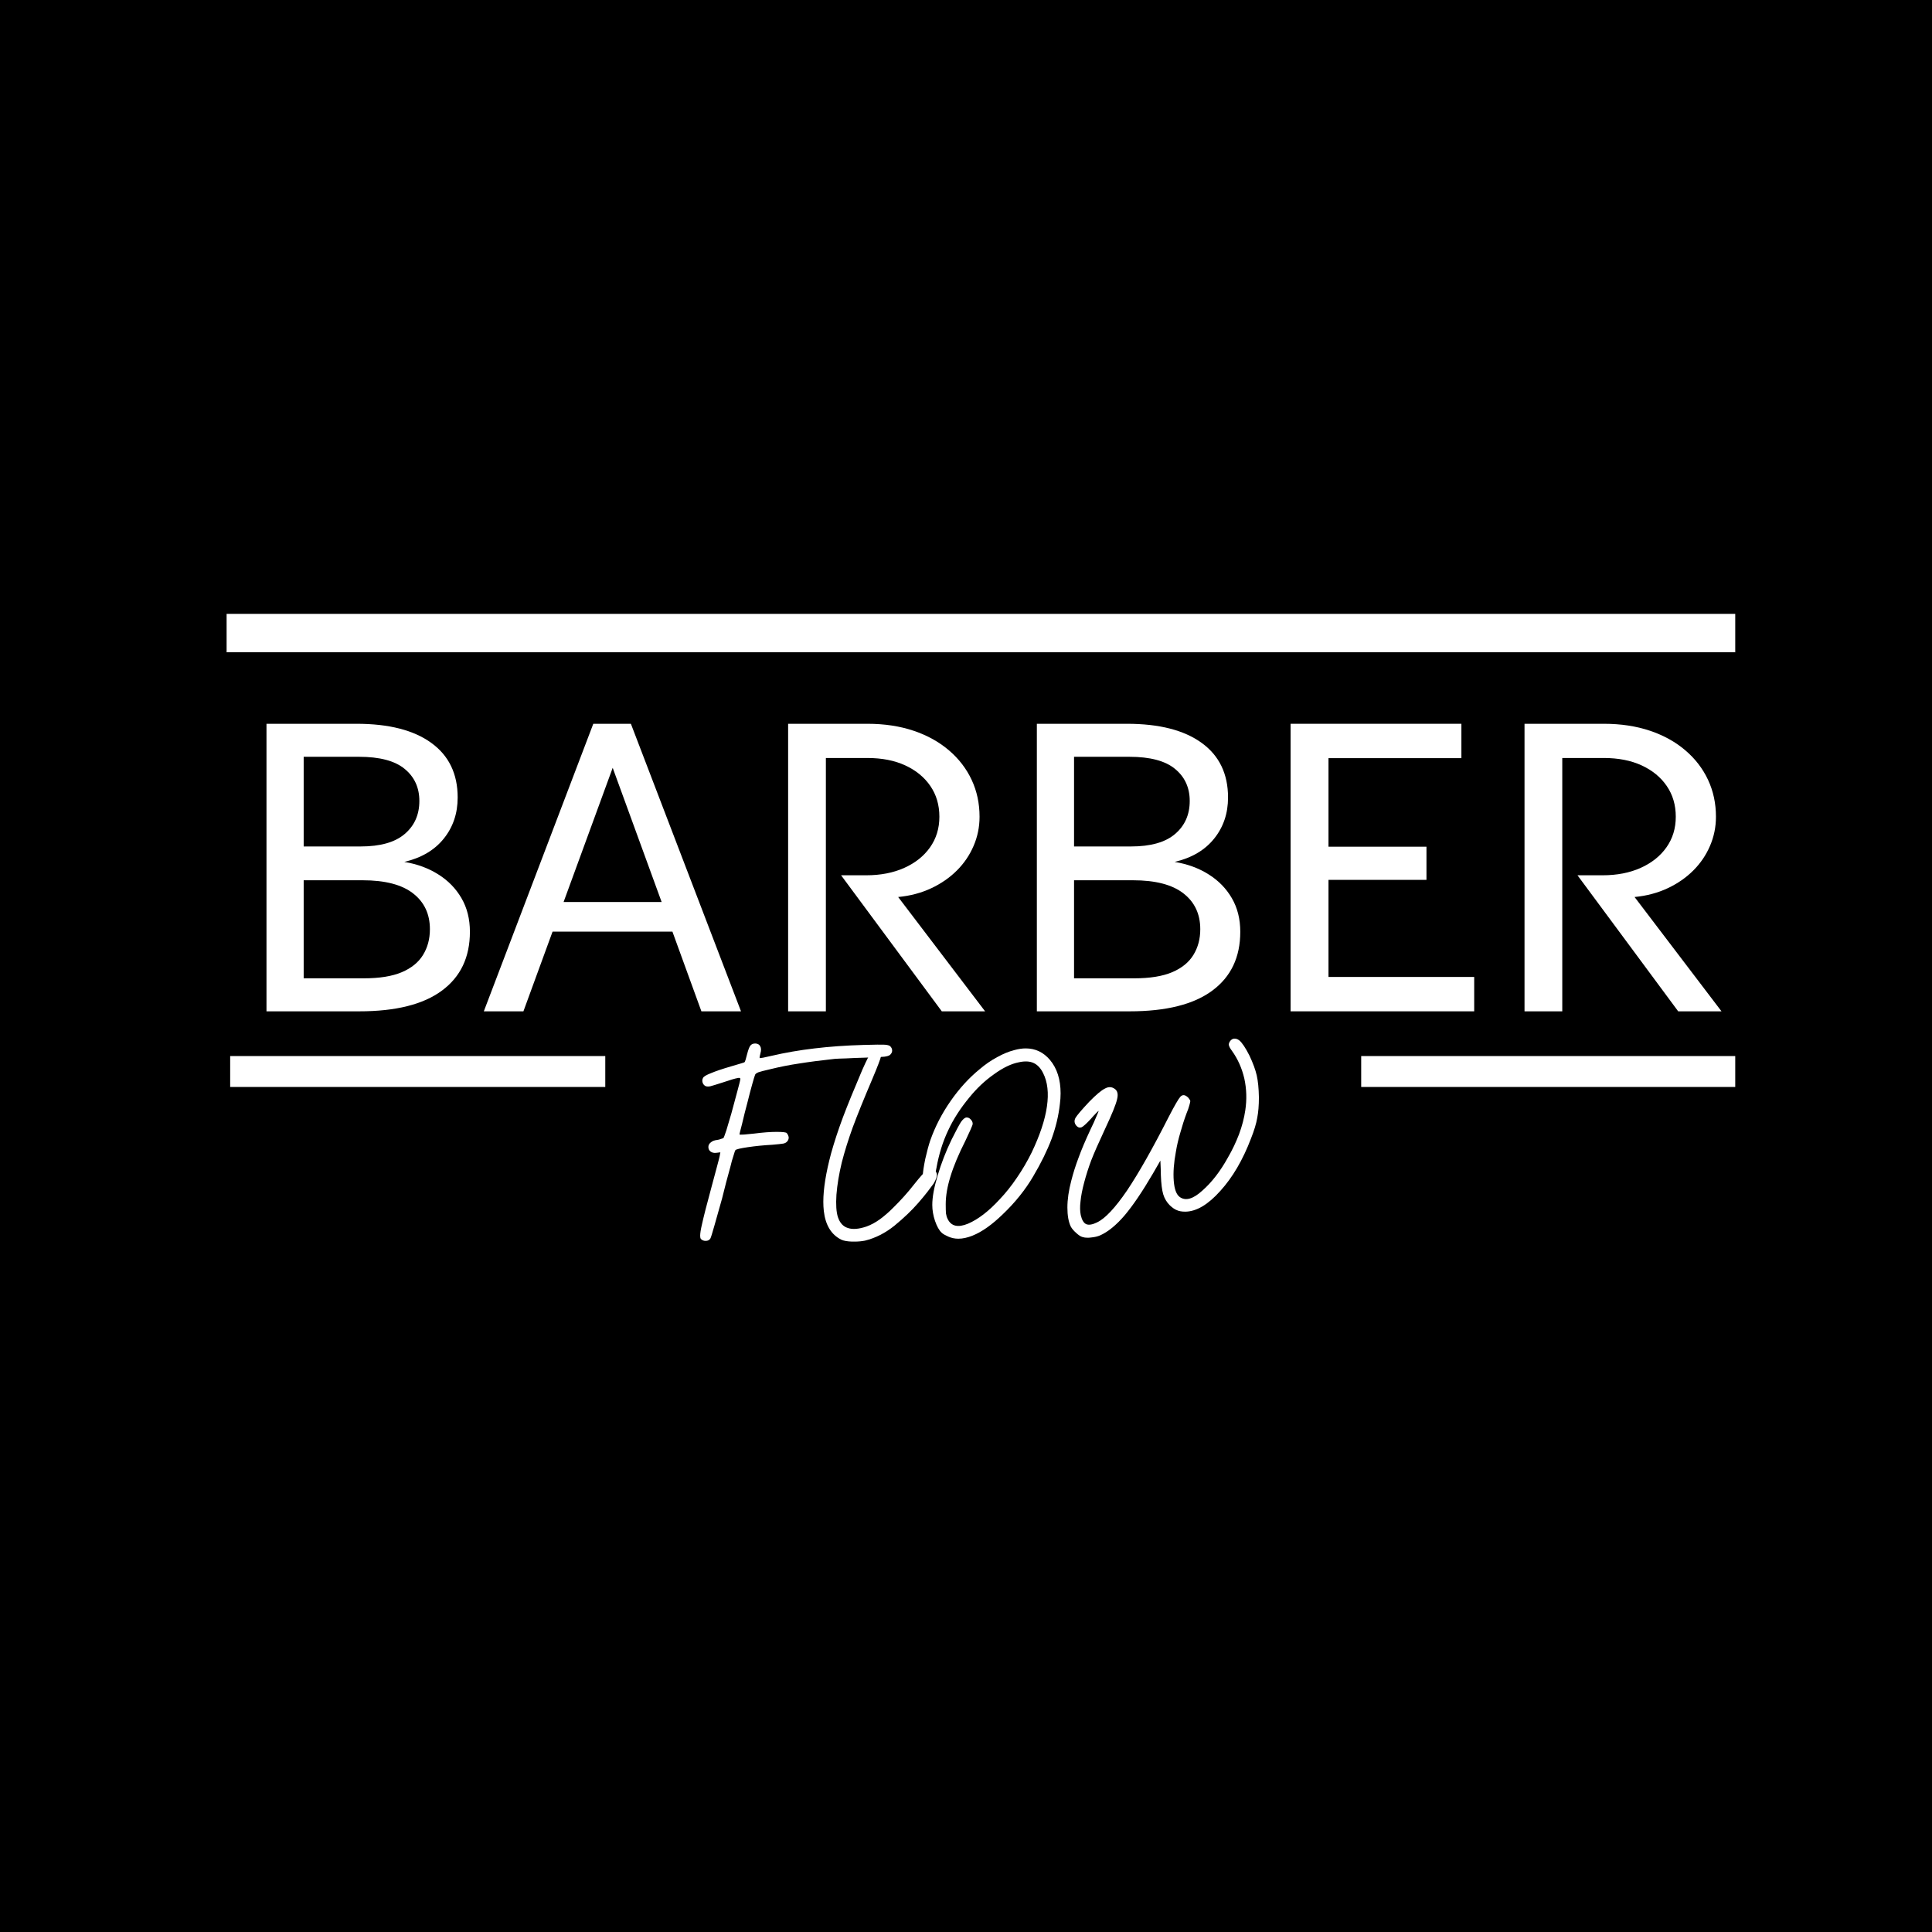 <svg xmlns="http://www.w3.org/2000/svg" xmlns:xlink="http://www.w3.org/1999/xlink" width="500" zoomAndPan="magnify" viewBox="0 0 375 375" height="500" preserveAspectRatio="xMidYMid meet" version="1.2"><defs><clipPath id="36c48c6b7e"><path d="M 43.984 119.121 L 337 119.121 L 337 127 L 43.984 127 Z M 43.984 119.121 "/></clipPath><clipPath id="82c4d69205"><path d="M 43.984 126 L 337 126 L 337 134.121 L 43.984 134.121 Z M 43.984 126 "/></clipPath><clipPath id="30b4394be8"><path d="M 44.246 204.977 L 117.484 204.977 L 117.484 210.977 L 44.246 210.977 Z M 44.246 204.977 "/></clipPath><clipPath id="9f09b848c9"><path d="M 264.207 204.977 L 337 204.977 L 337 210.977 L 264.207 210.977 Z M 264.207 204.977 "/></clipPath></defs><g id="0f44da0d84"><rect x="0" width="375" y="0" height="375" style="fill:#ffffff;fill-opacity:1;stroke:none;"/><rect x="0" width="375" y="0" height="375" style="fill:#000000;fill-opacity:1;stroke:none;"/><g clip-rule="nonzero" clip-path="url(#36c48c6b7e)"><path style=" stroke:none;fill-rule:nonzero;fill:#ffffff;fill-opacity:1;" d="M 43.984 119.145 L 336.809 119.145 L 336.809 126.621 L 43.984 126.621 Z M 43.984 119.145 "/></g><g clip-rule="nonzero" clip-path="url(#82c4d69205)"><path style=" stroke:none;fill-rule:nonzero;fill:#000000;fill-opacity:1;" d="M 43.984 126.621 L 336.809 126.621 L 336.809 134.098 L 43.984 134.098 Z M 43.984 126.621 "/></g><g style="fill:#ffffff;fill-opacity:1;"><g transform="translate(44.006, 196.298)"><path style="stroke:none" d="M 34.469 -29 C 36.957 -28.594 39.156 -27.785 41.062 -26.578 C 42.977 -25.379 44.477 -23.844 45.562 -21.969 C 46.656 -20.094 47.203 -17.914 47.203 -15.438 C 47.203 -10.5 45.391 -6.691 41.766 -4.016 C 38.148 -1.336 32.801 0 25.719 0 L 7.719 0 L 7.719 -55.812 L 25.203 -55.812 C 31.484 -55.812 36.32 -54.57 39.719 -52.094 C 43.125 -49.625 44.828 -46.094 44.828 -41.5 C 44.828 -38.414 43.926 -35.754 42.125 -33.516 C 40.332 -31.285 37.781 -29.781 34.469 -29 Z M 25.672 -49.406 L 14.938 -49.406 L 14.938 -32 L 25.984 -32 C 29.805 -32 32.66 -32.805 34.547 -34.422 C 36.441 -36.035 37.391 -38.172 37.391 -40.828 C 37.391 -43.422 36.438 -45.5 34.531 -47.062 C 32.633 -48.625 29.68 -49.406 25.672 -49.406 Z M 14.938 -6.406 L 26.609 -6.406 C 29.648 -6.406 32.109 -6.801 33.984 -7.594 C 35.859 -8.395 37.234 -9.516 38.109 -10.953 C 38.992 -12.391 39.438 -14.051 39.438 -15.938 C 39.438 -18.883 38.348 -21.203 36.172 -22.891 C 34.004 -24.586 30.738 -25.438 26.375 -25.438 L 14.938 -25.438 Z M 14.938 -6.406 "/></g></g><g style="fill:#ffffff;fill-opacity:1;"><g transform="translate(92.517, 196.298)"><path style="stroke:none" d="M 51.312 0 L 43.625 0 L 38 -15.469 L 14.734 -15.469 L 9.078 0 L 1.391 0 L 22.641 -55.812 L 29.938 -55.812 Z M 26.406 -47.266 L 16.875 -21.219 L 35.906 -21.219 Z M 26.406 -47.266 "/></g></g><g style="fill:#ffffff;fill-opacity:1;"><g transform="translate(145.255, 196.298)"><path style="stroke:none" d="M 29.078 -22.188 L 45.953 0 L 37.547 0 L 18 -26.406 L 22.875 -26.406 C 25.664 -26.406 28.129 -26.883 30.266 -27.844 C 32.398 -28.801 34.066 -30.129 35.266 -31.828 C 36.473 -33.535 37.078 -35.516 37.078 -37.766 C 37.078 -40.047 36.492 -42.035 35.328 -43.734 C 34.16 -45.441 32.535 -46.773 30.453 -47.734 C 28.379 -48.691 25.93 -49.172 23.109 -49.172 L 15.047 -49.172 L 15.047 0 L 7.719 0 L 7.719 -55.812 L 23.109 -55.812 C 26.422 -55.812 29.414 -55.359 32.094 -54.453 C 34.77 -53.547 37.055 -52.273 38.953 -50.641 C 40.859 -49.016 42.32 -47.109 43.344 -44.922 C 44.363 -42.742 44.875 -40.359 44.875 -37.766 C 44.875 -35.773 44.488 -33.891 43.719 -32.109 C 42.957 -30.328 41.879 -28.738 40.484 -27.344 C 39.086 -25.945 37.426 -24.797 35.5 -23.891 C 33.57 -22.984 31.43 -22.414 29.078 -22.188 Z M 29.078 -22.188 "/></g></g><g style="fill:#ffffff;fill-opacity:1;"><g transform="translate(193.534, 196.298)"><path style="stroke:none" d="M 34.469 -29 C 36.957 -28.594 39.156 -27.785 41.062 -26.578 C 42.977 -25.379 44.477 -23.844 45.562 -21.969 C 46.656 -20.094 47.203 -17.914 47.203 -15.438 C 47.203 -10.5 45.391 -6.691 41.766 -4.016 C 38.148 -1.336 32.801 0 25.719 0 L 7.719 0 L 7.719 -55.812 L 25.203 -55.812 C 31.484 -55.812 36.32 -54.57 39.719 -52.094 C 43.125 -49.625 44.828 -46.094 44.828 -41.5 C 44.828 -38.414 43.926 -35.754 42.125 -33.516 C 40.332 -31.285 37.781 -29.781 34.469 -29 Z M 25.672 -49.406 L 14.938 -49.406 L 14.938 -32 L 25.984 -32 C 29.805 -32 32.66 -32.805 34.547 -34.422 C 36.441 -36.035 37.391 -38.172 37.391 -40.828 C 37.391 -43.422 36.438 -45.5 34.531 -47.062 C 32.633 -48.625 29.68 -49.406 25.672 -49.406 Z M 14.938 -6.406 L 26.609 -6.406 C 29.648 -6.406 32.109 -6.801 33.984 -7.594 C 35.859 -8.395 37.234 -9.516 38.109 -10.953 C 38.992 -12.391 39.438 -14.051 39.438 -15.938 C 39.438 -18.883 38.348 -21.203 36.172 -22.891 C 34.004 -24.586 30.738 -25.438 26.375 -25.438 L 14.938 -25.438 Z M 14.938 -6.406 "/></g></g><g style="fill:#ffffff;fill-opacity:1;"><g transform="translate(242.781, 196.298)"><path style="stroke:none" d="M 43.359 0 L 7.719 0 L 7.719 -55.812 L 40.875 -55.812 L 40.875 -49.141 L 15.078 -49.141 L 15.078 -31.953 L 34.094 -31.953 L 34.094 -25.516 L 15.078 -25.516 L 15.078 -6.672 L 43.359 -6.672 Z M 43.359 0 "/></g></g><g style="fill:#ffffff;fill-opacity:1;"><g transform="translate(288.19, 196.298)"><path style="stroke:none" d="M 29.078 -22.188 L 45.953 0 L 37.547 0 L 18 -26.406 L 22.875 -26.406 C 25.664 -26.406 28.129 -26.883 30.266 -27.844 C 32.398 -28.801 34.066 -30.129 35.266 -31.828 C 36.473 -33.535 37.078 -35.516 37.078 -37.766 C 37.078 -40.047 36.492 -42.035 35.328 -43.734 C 34.16 -45.441 32.535 -46.773 30.453 -47.734 C 28.379 -48.691 25.93 -49.172 23.109 -49.172 L 15.047 -49.172 L 15.047 0 L 7.719 0 L 7.719 -55.812 L 23.109 -55.812 C 26.422 -55.812 29.414 -55.359 32.094 -54.453 C 34.77 -53.547 37.055 -52.273 38.953 -50.641 C 40.859 -49.016 42.32 -47.109 43.344 -44.922 C 44.363 -42.742 44.875 -40.359 44.875 -37.766 C 44.875 -35.773 44.488 -33.891 43.719 -32.109 C 42.957 -30.328 41.879 -28.738 40.484 -27.344 C 39.086 -25.945 37.426 -24.797 35.5 -23.891 C 33.57 -22.984 31.43 -22.414 29.078 -22.188 Z M 29.078 -22.188 "/></g></g><g clip-rule="nonzero" clip-path="url(#30b4394be8)"><path style=" stroke:none;fill-rule:nonzero;fill:#ffffff;fill-opacity:1;" d="M 337.496 203.547 L 44.676 203.547 L 44.676 211.027 L 337.496 211.027 Z M 337.496 203.547 "/></g><g style="fill:#ffffff;fill-opacity:1;"><g transform="translate(136.557, 240.292)"><path style="stroke:none" d="M -0.516 0.188 C -0.609 0.062 -0.656 -0.141 -0.656 -0.422 C -0.656 -0.898 -0.547 -1.609 -0.328 -2.547 C 0.016 -4.117 0.629 -6.531 1.516 -9.781 C 1.922 -11.258 2.281 -12.598 2.594 -13.797 C 2.914 -14.992 3.094 -15.688 3.125 -15.875 C 3.156 -16.031 3.203 -16.281 3.266 -16.625 C 3.109 -16.594 2.852 -16.562 2.5 -16.531 C 2.062 -16.469 1.688 -16.547 1.375 -16.766 C 1.082 -16.984 0.938 -17.285 0.938 -17.672 C 0.938 -18.016 1.098 -18.312 1.422 -18.562 C 1.703 -18.812 2.109 -18.969 2.641 -19.031 C 2.898 -19.062 3.156 -19.129 3.406 -19.234 C 3.656 -19.297 3.812 -19.359 3.875 -19.422 C 3.938 -19.484 4.125 -19.984 4.438 -20.922 C 4.719 -21.867 5.035 -22.941 5.391 -24.141 C 5.797 -25.648 6.188 -27.098 6.562 -28.484 C 6.945 -29.867 7.141 -30.672 7.141 -30.891 C 7.141 -31.078 6.945 -31.125 6.562 -31.031 C 6.156 -30.969 5.211 -30.688 3.734 -30.188 C 2.473 -29.781 1.656 -29.531 1.281 -29.438 C 0.895 -29.375 0.594 -29.391 0.375 -29.484 C 0.094 -29.641 -0.094 -29.875 -0.188 -30.188 C -0.281 -30.5 -0.25 -30.797 -0.094 -31.078 C 0.031 -31.336 0.535 -31.641 1.422 -31.984 C 2.297 -32.359 3.602 -32.801 5.344 -33.312 C 6 -33.5 6.582 -33.672 7.094 -33.828 C 7.625 -33.984 7.906 -34.078 7.938 -34.109 C 8 -34.141 8.078 -34.312 8.172 -34.625 C 8.266 -34.938 8.359 -35.285 8.453 -35.672 C 8.672 -36.516 8.879 -37.066 9.078 -37.328 C 9.297 -37.609 9.609 -37.75 10.016 -37.75 C 10.484 -37.75 10.812 -37.57 11 -37.219 C 11.195 -36.875 11.211 -36.422 11.047 -35.859 C 10.984 -35.641 10.938 -35.43 10.906 -35.234 C 10.875 -35.047 10.875 -34.938 10.906 -34.906 C 10.938 -34.906 11.16 -34.938 11.578 -35 C 12.016 -35.094 12.535 -35.207 13.141 -35.344 C 15.816 -35.969 18.617 -36.453 21.547 -36.797 C 24.473 -37.148 27.633 -37.375 31.031 -37.469 C 33.238 -37.531 34.609 -37.547 35.141 -37.516 C 35.68 -37.484 36.047 -37.383 36.234 -37.219 C 36.484 -36.969 36.609 -36.688 36.609 -36.375 C 36.609 -36.062 36.469 -35.781 36.188 -35.531 C 36 -35.375 35.633 -35.258 35.094 -35.188 C 34.562 -35.125 33.289 -35.062 31.281 -35 C 30.02 -34.969 28.82 -34.922 27.688 -34.859 C 26.551 -34.828 25.812 -34.797 25.469 -34.766 C 22.852 -34.484 20.566 -34.188 18.609 -33.875 C 16.691 -33.594 14.77 -33.211 12.844 -32.734 C 11.75 -32.484 11.023 -32.297 10.672 -32.172 C 10.297 -32.016 10.078 -31.859 10.016 -31.703 C 9.922 -31.484 9.734 -30.867 9.453 -29.859 C 9.16 -28.816 8.859 -27.664 8.547 -26.406 C 8.141 -24.895 7.781 -23.461 7.469 -22.109 C 7.113 -20.785 6.953 -20.109 6.984 -20.078 C 7.016 -20.047 7.316 -20.047 7.891 -20.078 C 8.422 -20.141 9.066 -20.203 9.828 -20.266 C 11.523 -20.484 12.973 -20.594 14.172 -20.594 C 15.367 -20.594 16.031 -20.516 16.156 -20.359 C 16.375 -20.078 16.5 -19.797 16.531 -19.516 C 16.531 -19.223 16.438 -18.969 16.25 -18.75 C 16.062 -18.531 15.812 -18.391 15.5 -18.328 C 15.176 -18.266 14.453 -18.188 13.328 -18.094 C 11.648 -18 10.07 -17.844 8.594 -17.625 C 7.113 -17.406 6.312 -17.211 6.188 -17.047 C 6.125 -16.984 6 -16.625 5.812 -15.969 C 5.594 -15.332 5.391 -14.609 5.203 -13.797 C 4.941 -12.879 4.672 -11.883 4.391 -10.812 C 4.141 -9.781 3.875 -8.727 3.594 -7.656 C 3.051 -5.695 2.562 -3.961 2.125 -2.453 C 1.688 -0.91 1.422 -0.062 1.328 0.094 C 1.141 0.406 0.836 0.562 0.422 0.562 L 0.375 0.562 C 0.031 0.562 -0.266 0.438 -0.516 0.188 Z M -0.516 0.188 "/></g></g><g style="fill:#ffffff;fill-opacity:1;"><g transform="translate(160.744, 240.292)"><path style="stroke:none" d="M 2.547 0.328 C 0.598 -0.648 -0.531 -2.508 -0.844 -5.25 C -0.906 -5.812 -0.938 -6.406 -0.938 -7.031 C -0.938 -9.52 -0.438 -12.641 0.562 -16.391 C 1.195 -18.66 1.969 -21.008 2.875 -23.438 C 3.789 -25.852 5.035 -28.906 6.609 -32.594 C 7.461 -34.52 8.078 -35.734 8.453 -36.234 C 8.734 -36.578 9.035 -36.75 9.359 -36.75 C 9.484 -36.75 9.609 -36.719 9.734 -36.656 C 10.234 -36.438 10.422 -36.016 10.297 -35.391 C 10.172 -34.785 9.586 -33.254 8.547 -30.797 C 6.91 -26.953 5.648 -23.836 4.766 -21.453 C 3.891 -19.023 3.18 -16.754 2.641 -14.641 C 2.109 -12.441 1.766 -10.363 1.609 -8.406 C 1.484 -6.488 1.578 -5.039 1.891 -4.062 C 2.266 -2.926 2.91 -2.219 3.828 -1.938 C 4.742 -1.625 5.941 -1.719 7.422 -2.219 C 8.297 -2.531 9.176 -3.004 10.062 -3.641 C 10.945 -4.297 11.797 -5.035 12.609 -5.859 C 14.117 -7.336 15.473 -8.848 16.672 -10.391 C 17.867 -11.898 18.707 -12.832 19.188 -13.188 C 19.688 -13.469 20.219 -13.398 20.781 -12.984 C 21 -12.797 21.109 -12.547 21.109 -12.234 C 21.109 -11.828 20.891 -11.258 20.453 -10.531 C 20.172 -10.156 19.781 -9.633 19.281 -8.969 C 18.77 -8.312 18.172 -7.586 17.484 -6.797 C 16.223 -5.348 14.691 -3.883 12.891 -2.406 C 11.098 -0.957 9.18 0.016 7.141 0.516 C 6.504 0.641 5.828 0.703 5.109 0.703 L 4.625 0.703 C 3.719 0.672 3.023 0.547 2.547 0.328 Z M 2.547 0.328 "/></g></g><g style="fill:#ffffff;fill-opacity:1;"><g transform="translate(180.065, 240.292)"><path style="stroke:none" d="M 3.969 -0.281 L 3.219 -0.656 C 2.957 -0.812 2.781 -0.941 2.688 -1.047 C 2.219 -1.484 1.797 -2.238 1.422 -3.312 C 1.066 -4.375 0.891 -5.41 0.891 -6.422 C 0.891 -7.93 1.238 -9.836 1.938 -12.141 C 2.625 -14.473 3.52 -16.785 4.625 -19.078 C 5.477 -20.785 6.094 -21.938 6.469 -22.531 C 6.883 -23.102 7.25 -23.391 7.562 -23.391 C 7.875 -23.391 8.141 -23.258 8.359 -23 C 8.609 -22.75 8.734 -22.469 8.734 -22.156 C 8.734 -22.031 8.594 -21.648 8.312 -21.016 C 8.031 -20.391 7.703 -19.68 7.328 -18.891 C 6.004 -16.273 5.039 -13.977 4.438 -12 C 3.812 -10.008 3.5 -8.195 3.5 -6.562 C 3.5 -5.75 3.516 -5.148 3.547 -4.766 C 3.609 -4.359 3.719 -4 3.875 -3.688 C 4.562 -2.27 5.883 -1.969 7.844 -2.781 C 9.82 -3.633 11.867 -5.211 13.984 -7.516 C 15.148 -8.742 16.254 -10.129 17.297 -11.672 C 18.359 -13.211 19.316 -14.848 20.172 -16.578 C 21.773 -19.922 22.766 -22.898 23.141 -25.516 C 23.523 -28.129 23.273 -30.301 22.391 -32.031 C 21.922 -32.977 21.305 -33.625 20.547 -33.969 C 19.797 -34.312 18.852 -34.359 17.719 -34.109 C 16.238 -33.828 14.629 -33.055 12.891 -31.797 C 11.129 -30.566 9.523 -29.055 8.078 -27.266 C 6.348 -25.18 4.977 -23.051 3.969 -20.875 C 2.926 -18.676 2.172 -16.254 1.703 -13.609 C 1.484 -12.41 1.281 -11.641 1.094 -11.297 C 0.895 -10.941 0.578 -10.766 0.141 -10.766 C -0.141 -10.766 -0.391 -10.91 -0.609 -11.203 C -0.828 -11.484 -0.938 -11.812 -0.938 -12.188 C -0.938 -12.75 -0.781 -13.805 -0.469 -15.359 C -0.125 -16.867 0.203 -18.078 0.516 -18.984 C 1.461 -21.66 2.785 -24.211 4.484 -26.641 C 6.18 -29.066 8.055 -31.113 10.109 -32.781 C 11.18 -33.695 12.301 -34.469 13.469 -35.094 C 14.602 -35.727 15.719 -36.188 16.812 -36.469 C 17.602 -36.688 18.344 -36.797 19.031 -36.797 C 20.895 -36.797 22.457 -36.055 23.719 -34.578 C 25.102 -32.941 25.797 -30.77 25.797 -28.062 C 25.797 -27.395 25.75 -26.703 25.656 -25.984 C 25.406 -23.742 24.867 -21.492 24.047 -19.234 C 23.191 -16.961 22.008 -14.551 20.5 -12 C 19.75 -10.707 18.867 -9.43 17.859 -8.172 C 16.848 -6.91 15.742 -5.711 14.547 -4.578 C 12.473 -2.566 10.535 -1.195 8.734 -0.469 C 7.734 -0.062 6.805 0.141 5.953 0.141 C 5.254 0.141 4.594 0 3.969 -0.281 Z M 3.969 -0.281 "/></g></g><g style="fill:#ffffff;fill-opacity:1;"><g transform="translate(207.181, 240.292)"><path style="stroke:none" d="M 2.922 -0.188 C 2.578 -0.281 2.172 -0.547 1.703 -0.984 C 1.223 -1.398 0.875 -1.812 0.656 -2.219 C 0.219 -3.133 0 -4.363 0 -5.906 C 0 -7.477 0.25 -9.211 0.75 -11.109 C 1.133 -12.617 1.609 -14.113 2.172 -15.594 C 2.703 -17.07 3.473 -18.895 4.484 -21.062 C 4.961 -22.039 5.344 -22.879 5.625 -23.578 C 5.938 -24.266 6.078 -24.625 6.047 -24.656 C 6.047 -24.688 5.891 -24.547 5.578 -24.234 C 5.266 -23.922 4.898 -23.523 4.484 -23.047 C 3.703 -22.203 3.133 -21.688 2.781 -21.5 C 2.406 -21.344 2.062 -21.438 1.75 -21.781 C 1.344 -22.25 1.281 -22.754 1.562 -23.297 C 1.875 -23.828 2.77 -24.879 4.25 -26.453 C 5.57 -27.805 6.582 -28.656 7.281 -29 C 7.969 -29.383 8.598 -29.367 9.172 -28.953 C 9.734 -28.578 9.891 -27.898 9.641 -26.922 C 9.422 -25.922 8.633 -23.984 7.281 -21.109 C 6.051 -18.473 5.164 -16.457 4.625 -15.062 C 4.094 -13.645 3.641 -12.227 3.266 -10.812 C 2.879 -9.363 2.641 -8.125 2.547 -7.094 C 2.422 -6.082 2.438 -5.195 2.594 -4.438 C 2.812 -3.5 3.16 -2.914 3.641 -2.688 C 4.141 -2.469 4.848 -2.582 5.766 -3.031 C 7.336 -3.781 9.273 -5.844 11.578 -9.219 C 13.836 -12.582 16.547 -17.367 19.703 -23.578 C 20.805 -25.711 21.547 -26.988 21.922 -27.406 C 22.297 -27.812 22.723 -27.828 23.203 -27.453 C 23.359 -27.359 23.5 -27.211 23.625 -27.016 C 23.75 -26.859 23.828 -26.719 23.859 -26.594 C 23.859 -26.469 23.797 -26.188 23.672 -25.75 C 23.547 -25.27 23.367 -24.766 23.141 -24.234 C 22.672 -22.973 22.266 -21.711 21.922 -20.453 C 21.547 -19.191 21.258 -17.961 21.062 -16.766 C 20.656 -14.598 20.516 -12.711 20.641 -11.109 C 20.766 -9.461 21.16 -8.406 21.828 -7.938 C 22.961 -7.145 24.426 -7.57 26.219 -9.219 C 28.039 -10.82 29.691 -12.961 31.172 -15.641 C 31.992 -17.055 32.707 -18.551 33.312 -20.125 C 33.906 -21.727 34.312 -23.285 34.531 -24.797 C 34.844 -26.879 34.781 -28.926 34.344 -30.938 C 33.875 -32.957 33.07 -34.754 31.938 -36.328 C 31.562 -36.828 31.359 -37.223 31.328 -37.516 C 31.328 -37.797 31.453 -38.078 31.703 -38.359 C 31.953 -38.609 32.219 -38.719 32.5 -38.688 C 32.781 -38.688 33.066 -38.578 33.359 -38.359 C 33.922 -37.891 34.582 -36.898 35.344 -35.391 C 36.031 -33.93 36.5 -32.656 36.75 -31.562 C 37 -30.457 37.141 -29.039 37.172 -27.312 C 37.172 -25.727 37.062 -24.391 36.844 -23.297 C 36.656 -22.191 36.25 -20.852 35.625 -19.281 C 34.051 -15.145 32.066 -11.758 29.672 -9.125 C 27.305 -6.477 25.051 -5.141 22.906 -5.109 C 22.219 -5.109 21.672 -5.203 21.266 -5.391 C 20.848 -5.547 20.391 -5.859 19.891 -6.328 C 19.285 -6.93 18.859 -7.641 18.609 -8.453 C 18.359 -9.273 18.203 -10.52 18.141 -12.188 C 18.141 -12.82 18.109 -13.766 18.047 -15.016 C 17.734 -14.453 17.242 -13.602 16.578 -12.469 C 14.535 -8.977 12.711 -6.285 11.109 -4.391 C 9.492 -2.504 7.914 -1.211 6.375 -0.516 C 5.875 -0.297 5.273 -0.156 4.578 -0.094 C 4.359 -0.062 4.141 -0.047 3.922 -0.047 C 3.547 -0.047 3.211 -0.094 2.922 -0.188 Z M 2.922 -0.188 "/></g></g><g clip-rule="nonzero" clip-path="url(#9f09b848c9)"><path style=" stroke:none;fill-rule:nonzero;fill:#ffffff;fill-opacity:1;" d="M 43.984 203.547 L 336.809 203.547 L 336.809 211.027 L 43.984 211.027 Z M 43.984 203.547 "/></g></g></svg>